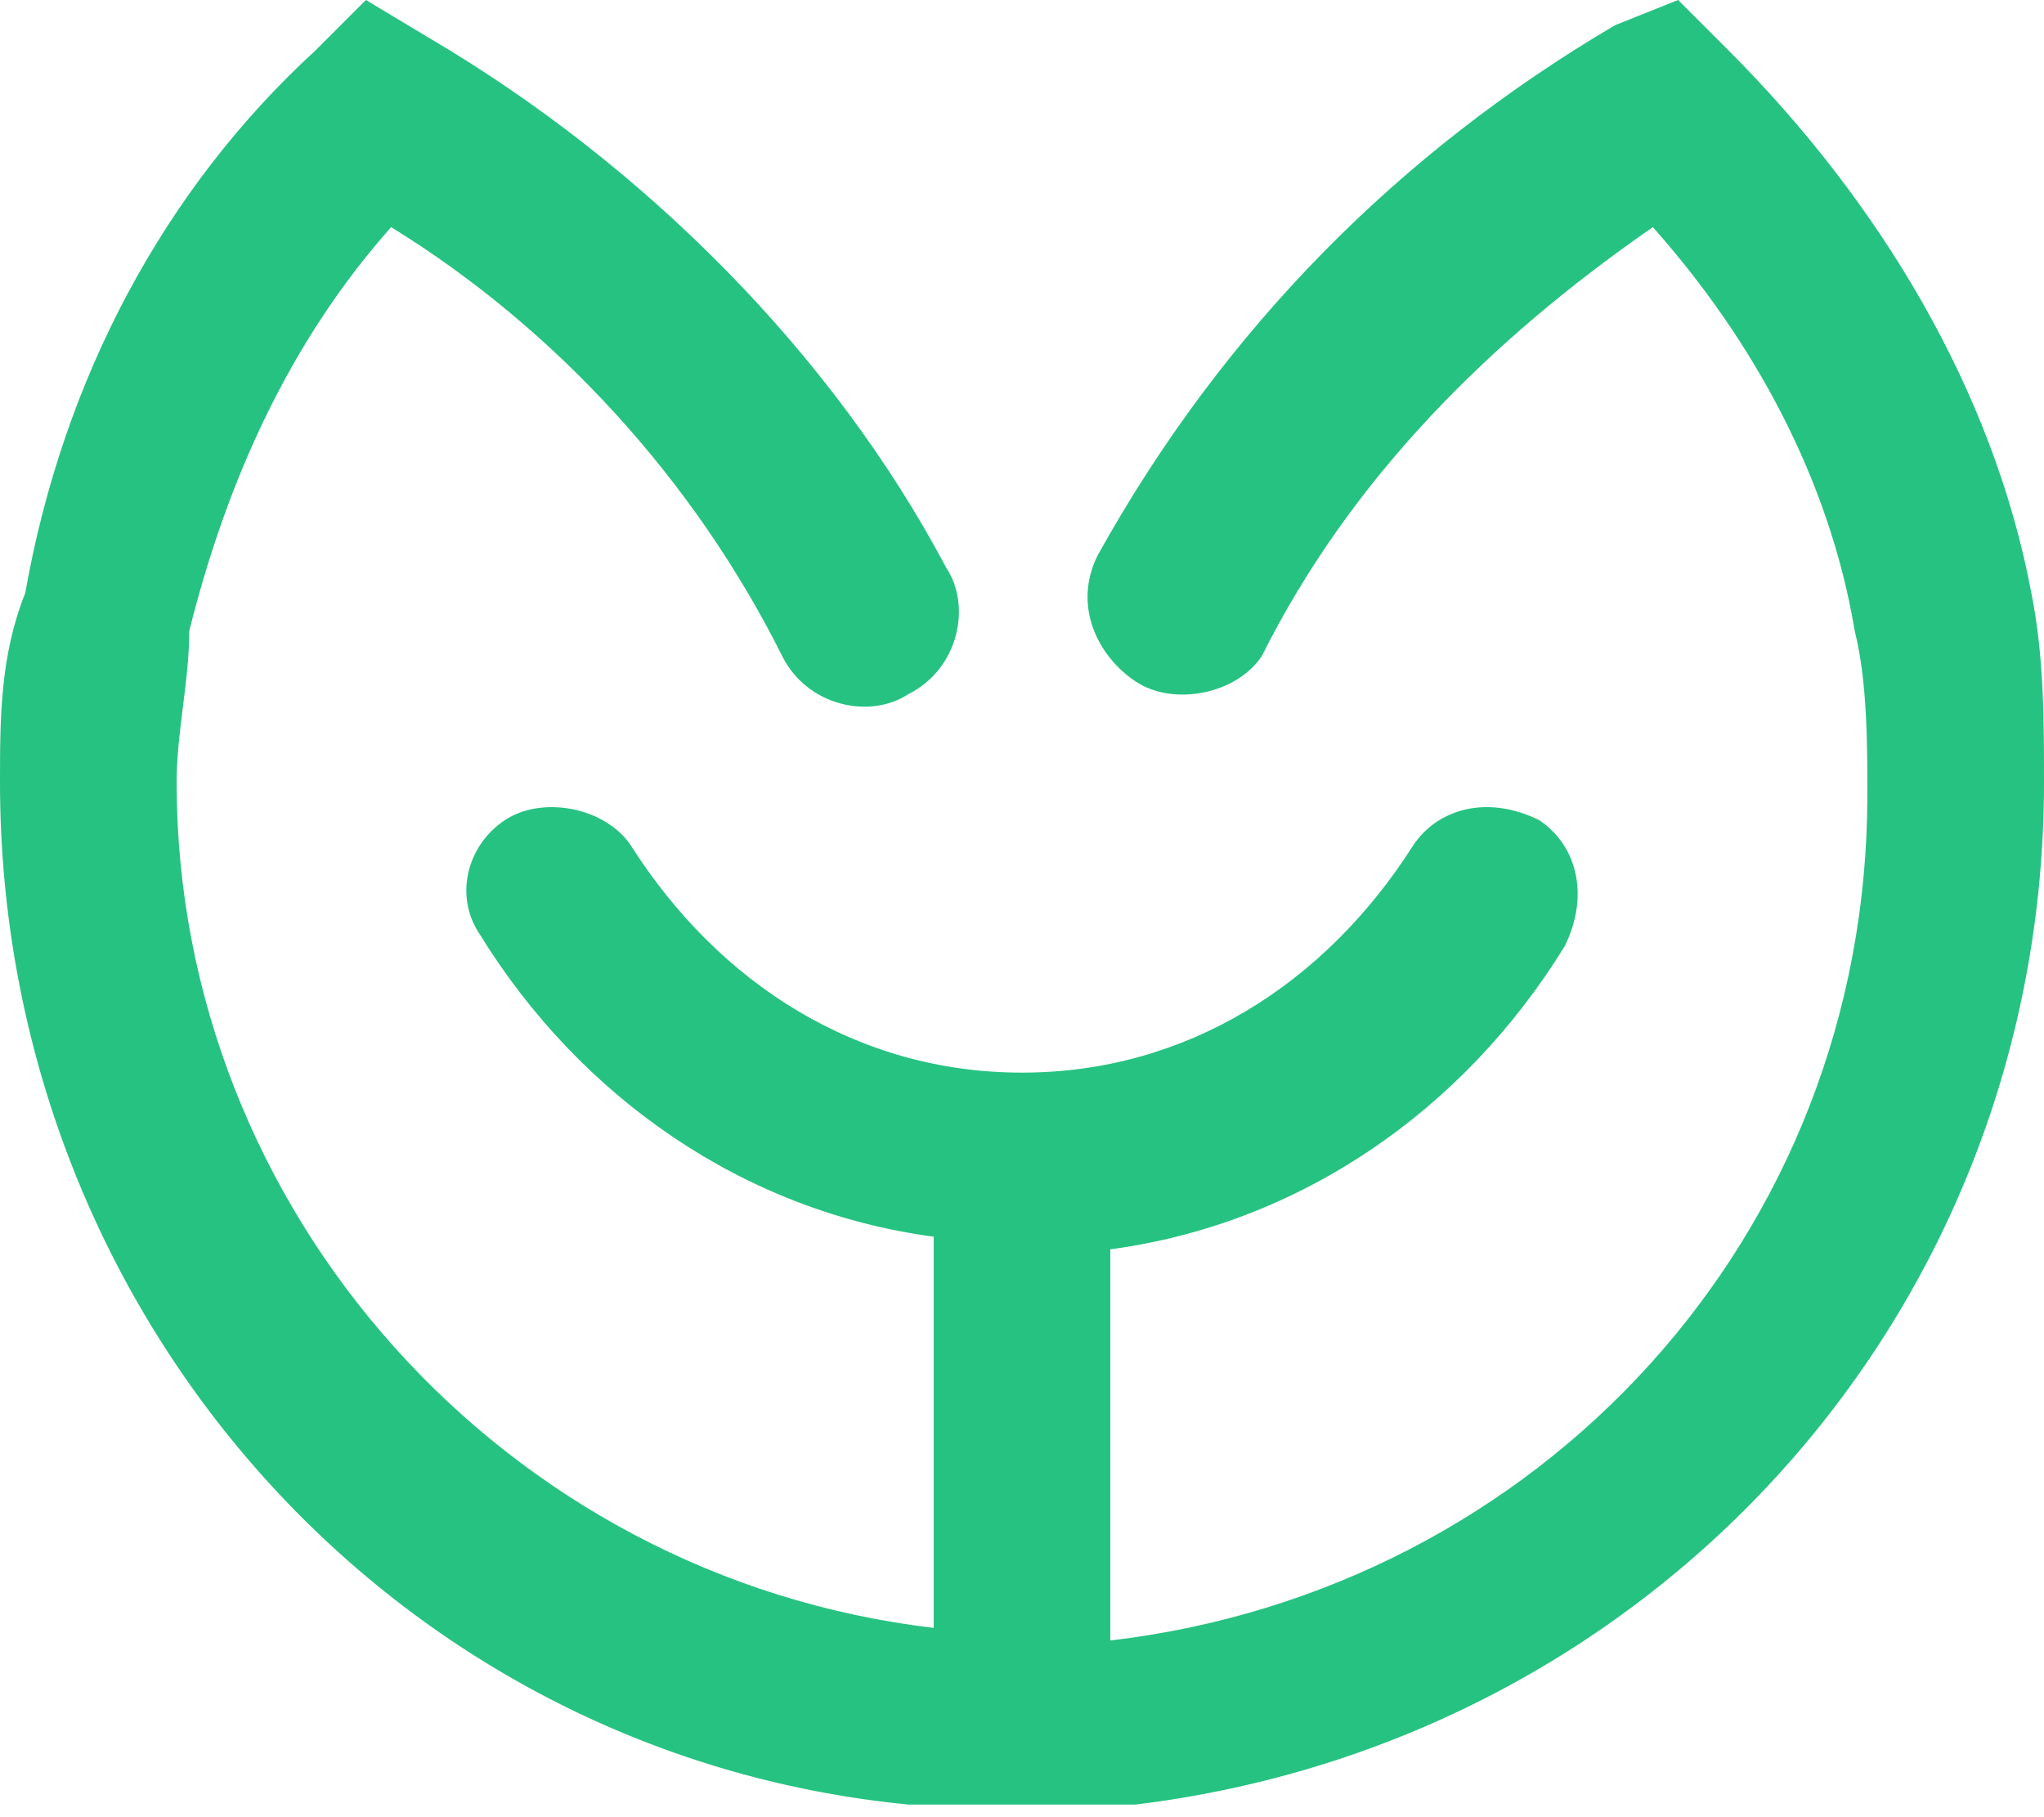<?xml version="1.0" encoding="utf-8"?>
<!-- Generator: Adobe Illustrator 27.3.1, SVG Export Plug-In . SVG Version: 6.00 Build 0)  -->
<svg version="1.1" id="Layer_1" xmlns="http://www.w3.org/2000/svg" xmlns:xlink="http://www.w3.org/1999/xlink" x="0px" y="0px"
	 viewBox="0 0 16.2 14.4" style="enable-background:new 0 0 16.2 14.4;" xml:space="preserve">
<style type="text/css">
	.st0{fill:none;stroke:#000000;stroke-miterlimit:10;}
	.st1{fill:#22B573;}
	.st2{fill:none;stroke:#22B573;stroke-width:3;stroke-linecap:round;stroke-miterlimit:10;}
	.st3{fill:#26C281;}
	.st4{fill:#808080;}
	.st5{fill:#C8D2DB;}
	.st6{fill:#484E58;}
	.st7{fill:#393E46;}
	.st8{fill:#1E2127;}
	.st9{fill:#FFFFFF;}
</style>
<path class="st3" d="M16.2,6.2c0,4.2-3.1,7.6-7.2,8.1c-0.1,0-0.1,0-0.2,0c-0.2,0-0.5,0-0.7,0c-0.2,0-0.5,0-0.7,0c-0.1,0-0.1,0-0.2,0
	C3.1,13.9,0,10.4,0,6.2c0-0.5,0-1,0.2-1.5C0.5,3,1.3,1.5,2.5,0.4L2.9,0l0.5,0.3c1.7,1,3.2,2.5,4.1,4.2c0.2,0.3,0.1,0.8-0.3,1
	c-0.3,0.2-0.8,0.1-1-0.3C5.5,3.8,4.4,2.6,3.1,1.8C2.3,2.7,1.8,3.8,1.5,5C1.5,5.4,1.4,5.8,1.4,6.2c0,3.4,2.6,6.3,6,6.7c0,0,0,0,0,0
	V9.8C5.9,9.6,4.6,8.7,3.8,7.4C3.6,7.1,3.7,6.7,4,6.5c0.3-0.2,0.8-0.1,1,0.2c0.7,1.1,1.8,1.8,3.1,1.8c1.3,0,2.4-0.7,3.1-1.8
	c0.2-0.3,0.6-0.4,1-0.2c0.3,0.2,0.4,0.6,0.2,1c-0.8,1.3-2.1,2.2-3.6,2.4v3.1c0,0,0,0,0,0c3.4-0.4,6-3.2,6-6.7c0-0.4,0-0.9-0.1-1.3
	c-0.2-1.2-0.8-2.3-1.6-3.2c-1.3,0.9-2.4,2-3.1,3.4C9.8,5.5,9.3,5.6,9,5.4c-0.3-0.2-0.5-0.6-0.3-1c1-1.8,2.4-3.2,4.1-4.2L13.3,0
	l0.4,0.4c1.2,1.2,2.1,2.7,2.4,4.3C16.2,5.2,16.2,5.7,16.2,6.2z"/>
</svg>

